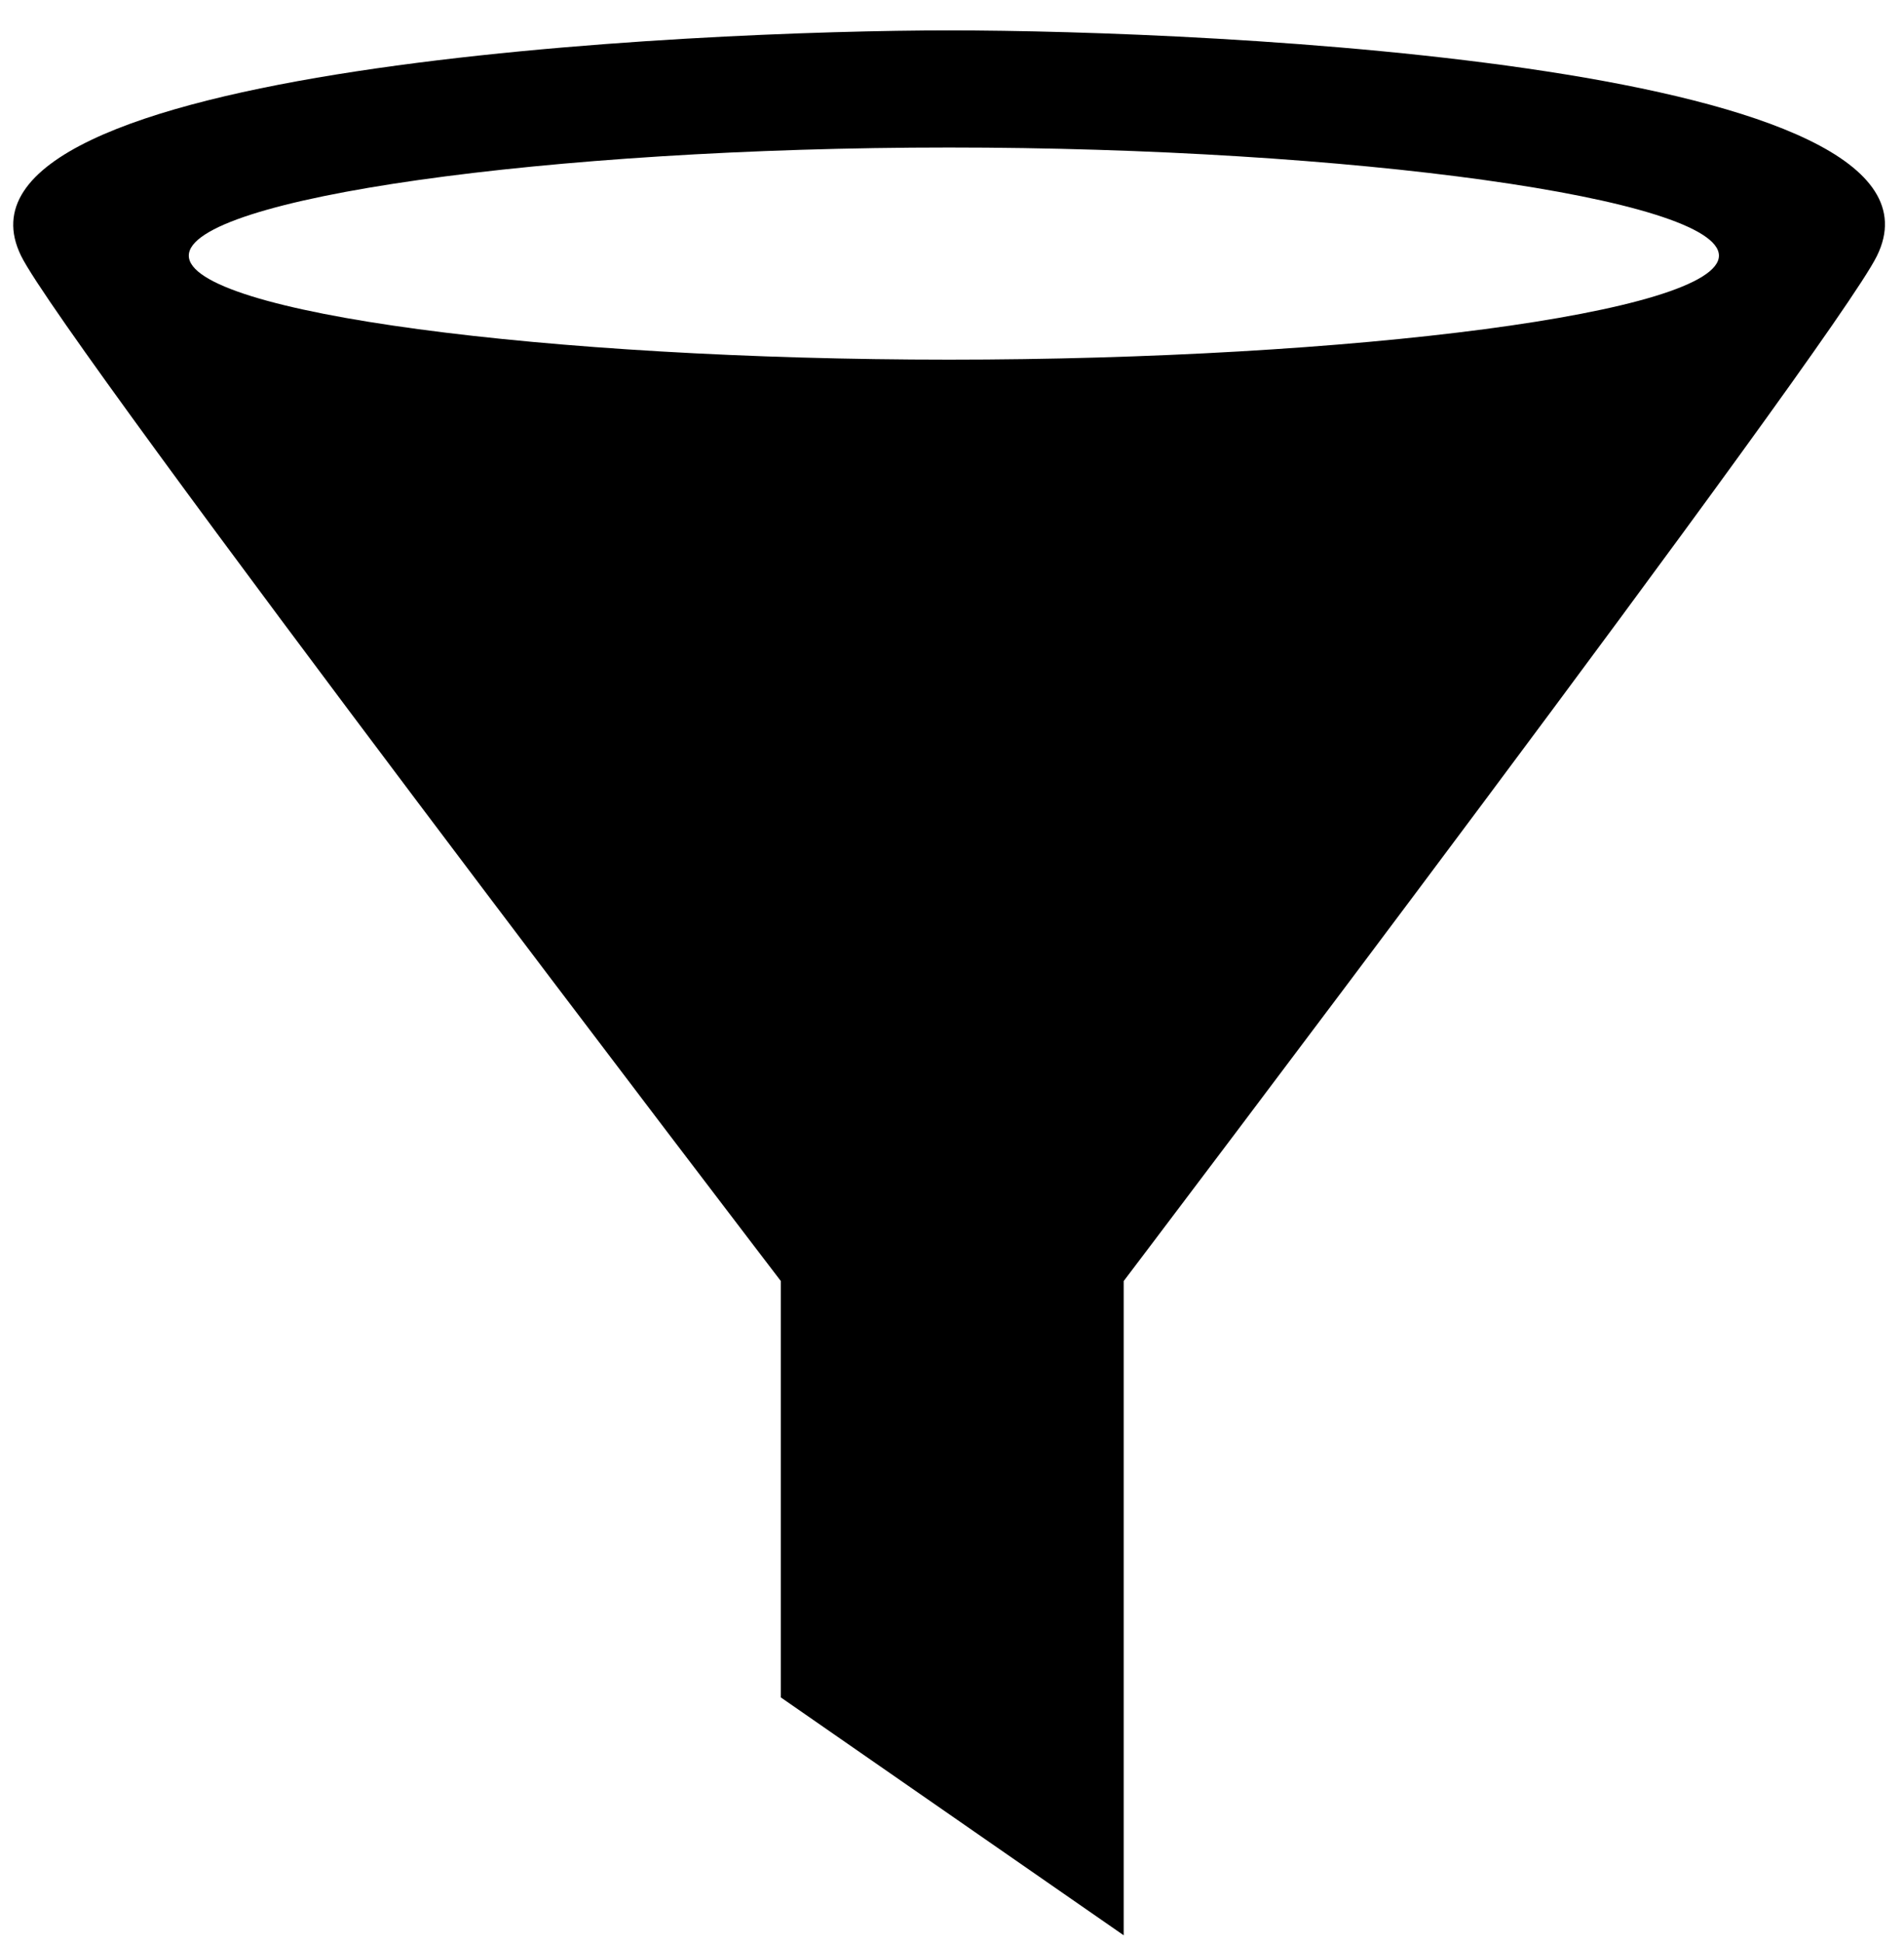 <?xml version="1.0" encoding="UTF-8" standalone="no"?>
<svg width="50px" height="51px" viewBox="0 0 50 51" version="1.1" xmlns="http://www.w3.org/2000/svg" xmlns:xlink="http://www.w3.org/1999/xlink" xmlns:sketch="http://www.bohemiancoding.com/sketch/ns">
    <!-- Generator: Sketch 3.3 (11970) - http://www.bohemiancoding.com/sketch -->
    <title>filter</title>
    <desc>Created with Sketch.</desc>
    <defs></defs>
    <g id="Page-1" stroke="none" stroke-width="1" fill="none" fill-rule="evenodd" sketch:type="MSPage">
        <g id="filter" sketch:type="MSLayerGroup" transform="translate(-0.5, 0.798)" fill="#000000">
            <g id="Page-1" sketch:type="MSShapeGroup">
                <g id="filter">
                    <g id="Page-1">
                        <g id="filter">
                            <g id="Page-1">
                                <path d="M49.79,5.918 C52.257,0.894 32.29,0 25.422,0 C18.867,0 -1.412,0.894 1.054,5.918 C2.189,8.231 21.005,32.827 21.005,32.827 L21.005,43.756 L30.009,50 L30.009,32.827 C30.009,32.827 48.655,8.231 49.79,5.918 L49.79,5.918 L49.79,5.918 Z M25.422,3.074 C35.958,3.074 45.64,4.404 45.64,5.912 C45.64,7.42 35.958,8.642 25.422,8.642 C14.887,8.642 5.458,7.42 5.458,5.912 C5.458,4.404 14.887,3.074 25.422,3.074 L25.422,3.074 L25.422,3.074 Z" id="filter-3-icon"></path>
                            </g>
                        </g>
                    </g>
                </g>
            </g>
        </g>
    </g>
</svg>